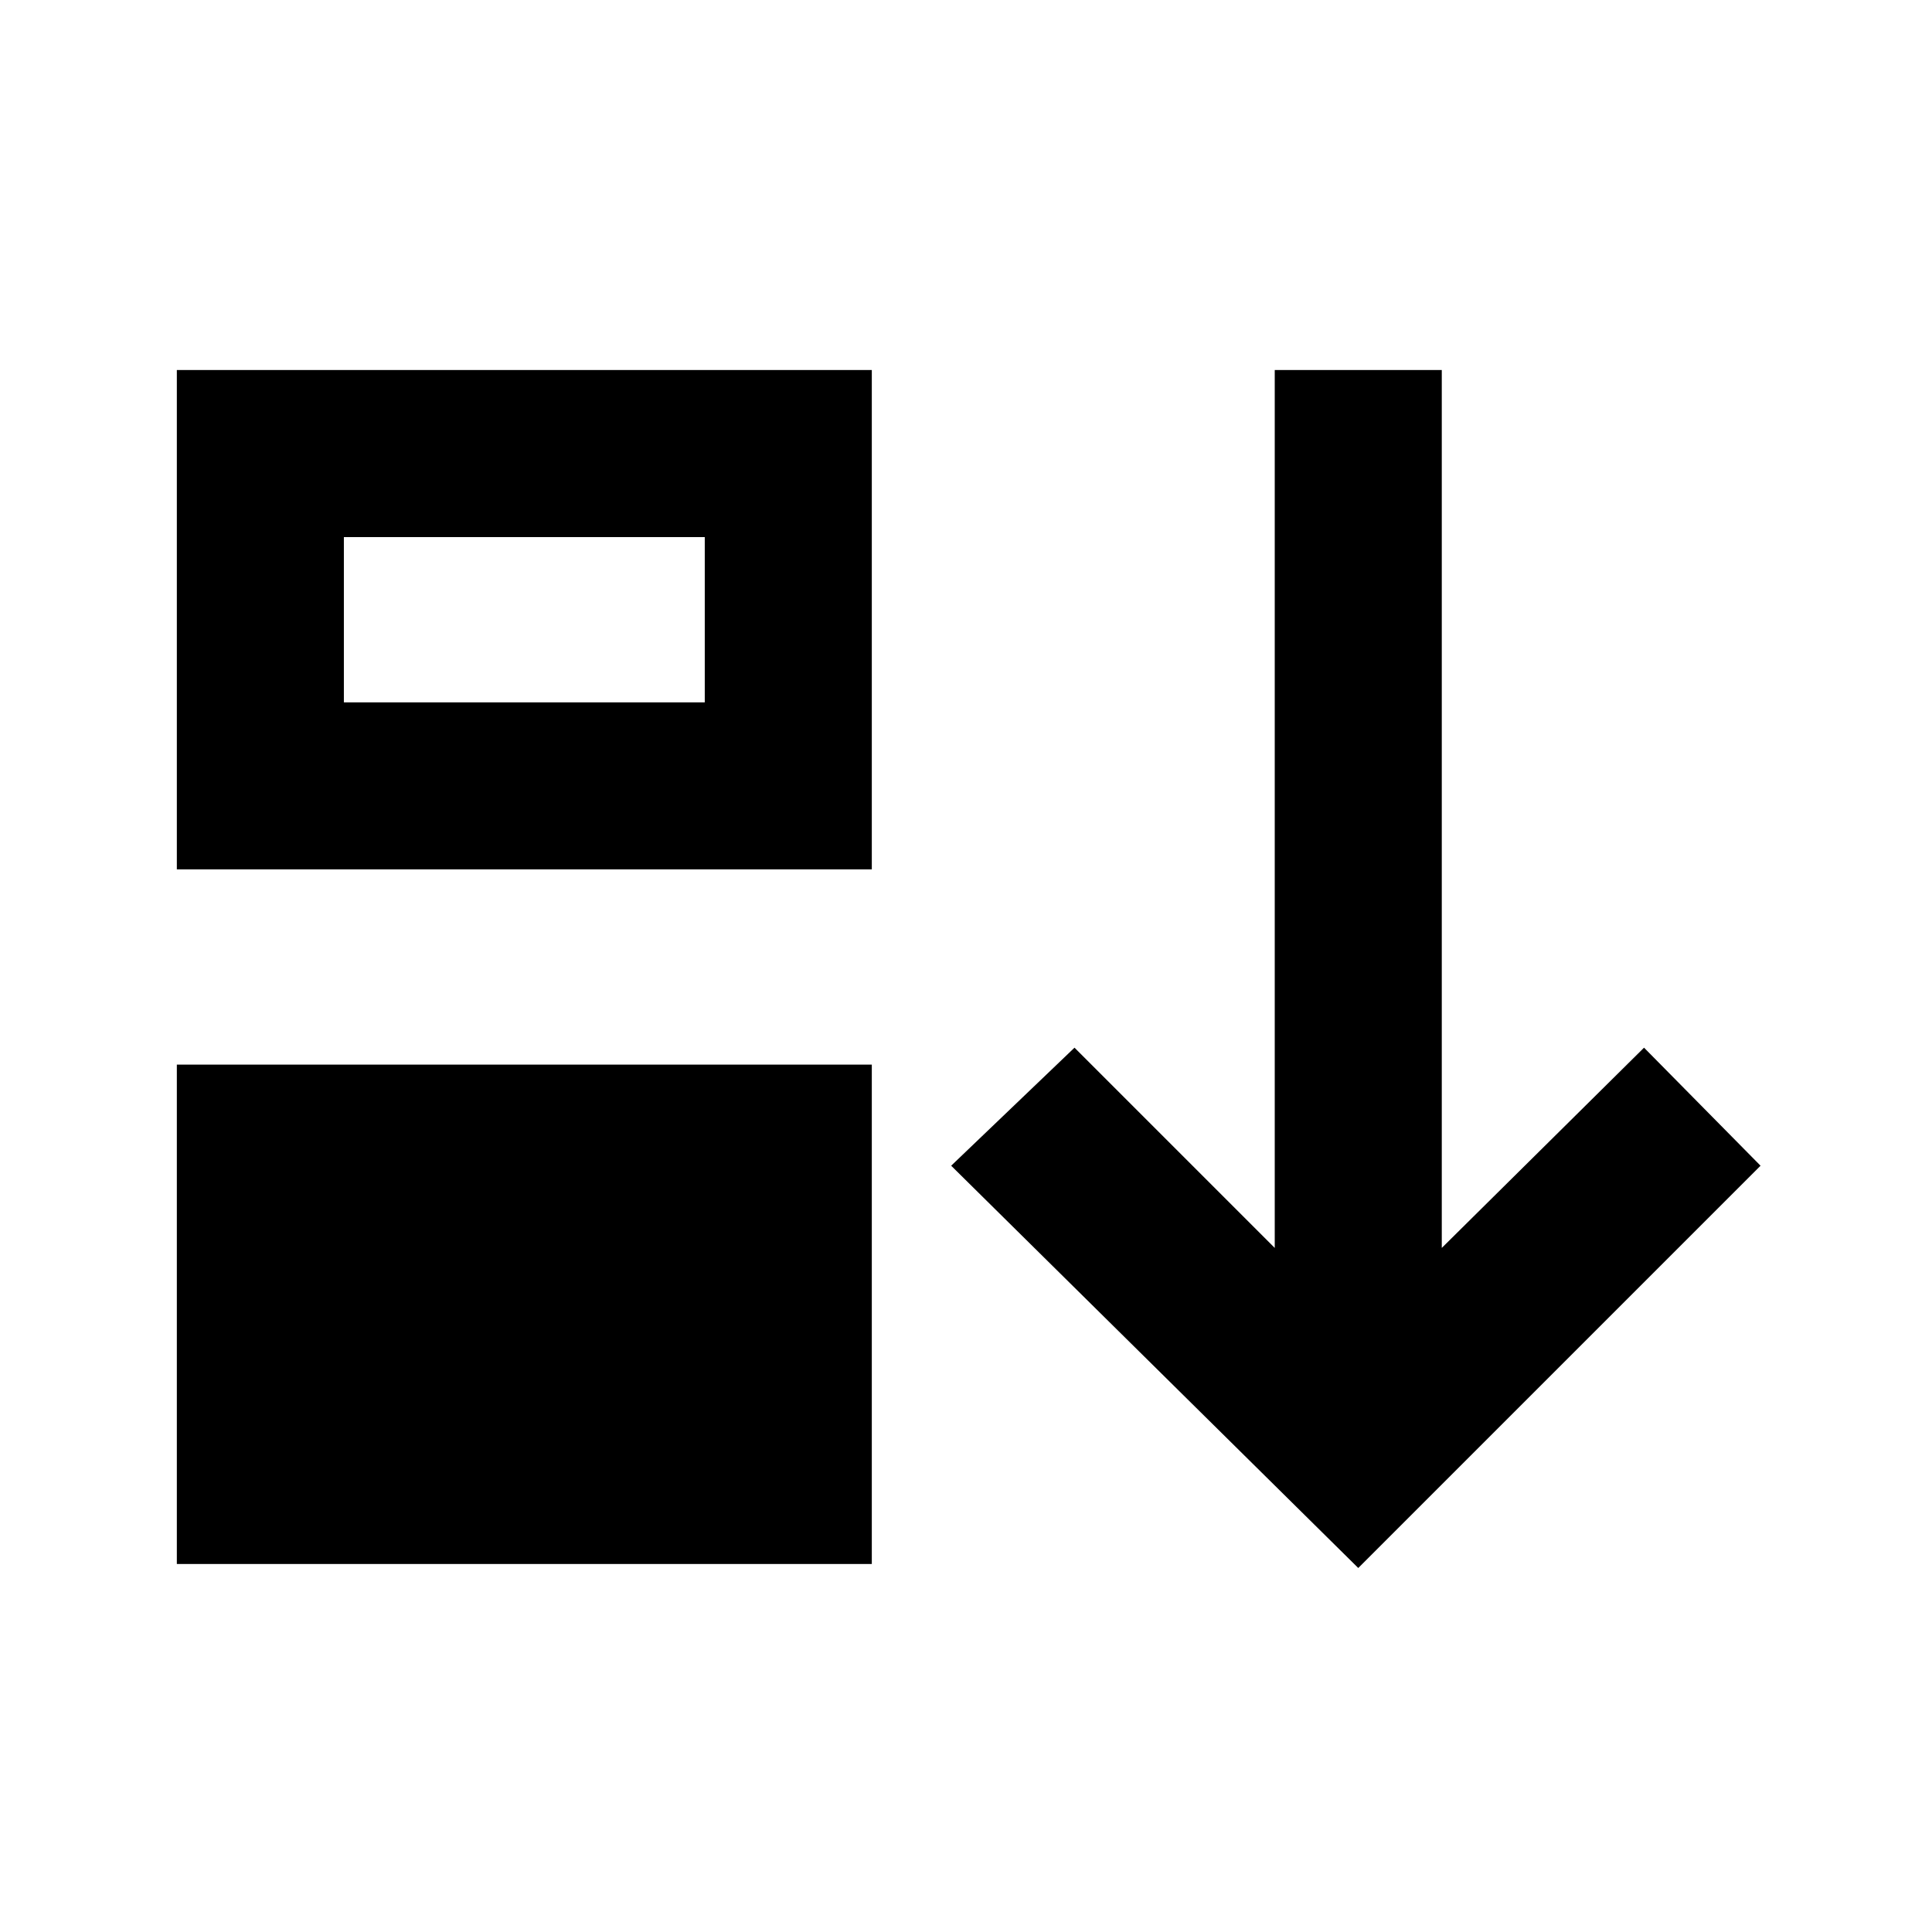 <svg xmlns="http://www.w3.org/2000/svg" viewBox="0 96 960 960"><path d="M87.87 873.131V625h345.326v248.131H87.869Zm0-345.131V279.869h345.326V528H87.869Zm83-83h179.325v-82.13H170.87V445Zm504.043 430.131L472.63 675.239l61.283-58.652 99.5 99.5V279.869h83v436.218l100.5-99.5 57.892 58.652-199.892 199.892Z"/></svg>